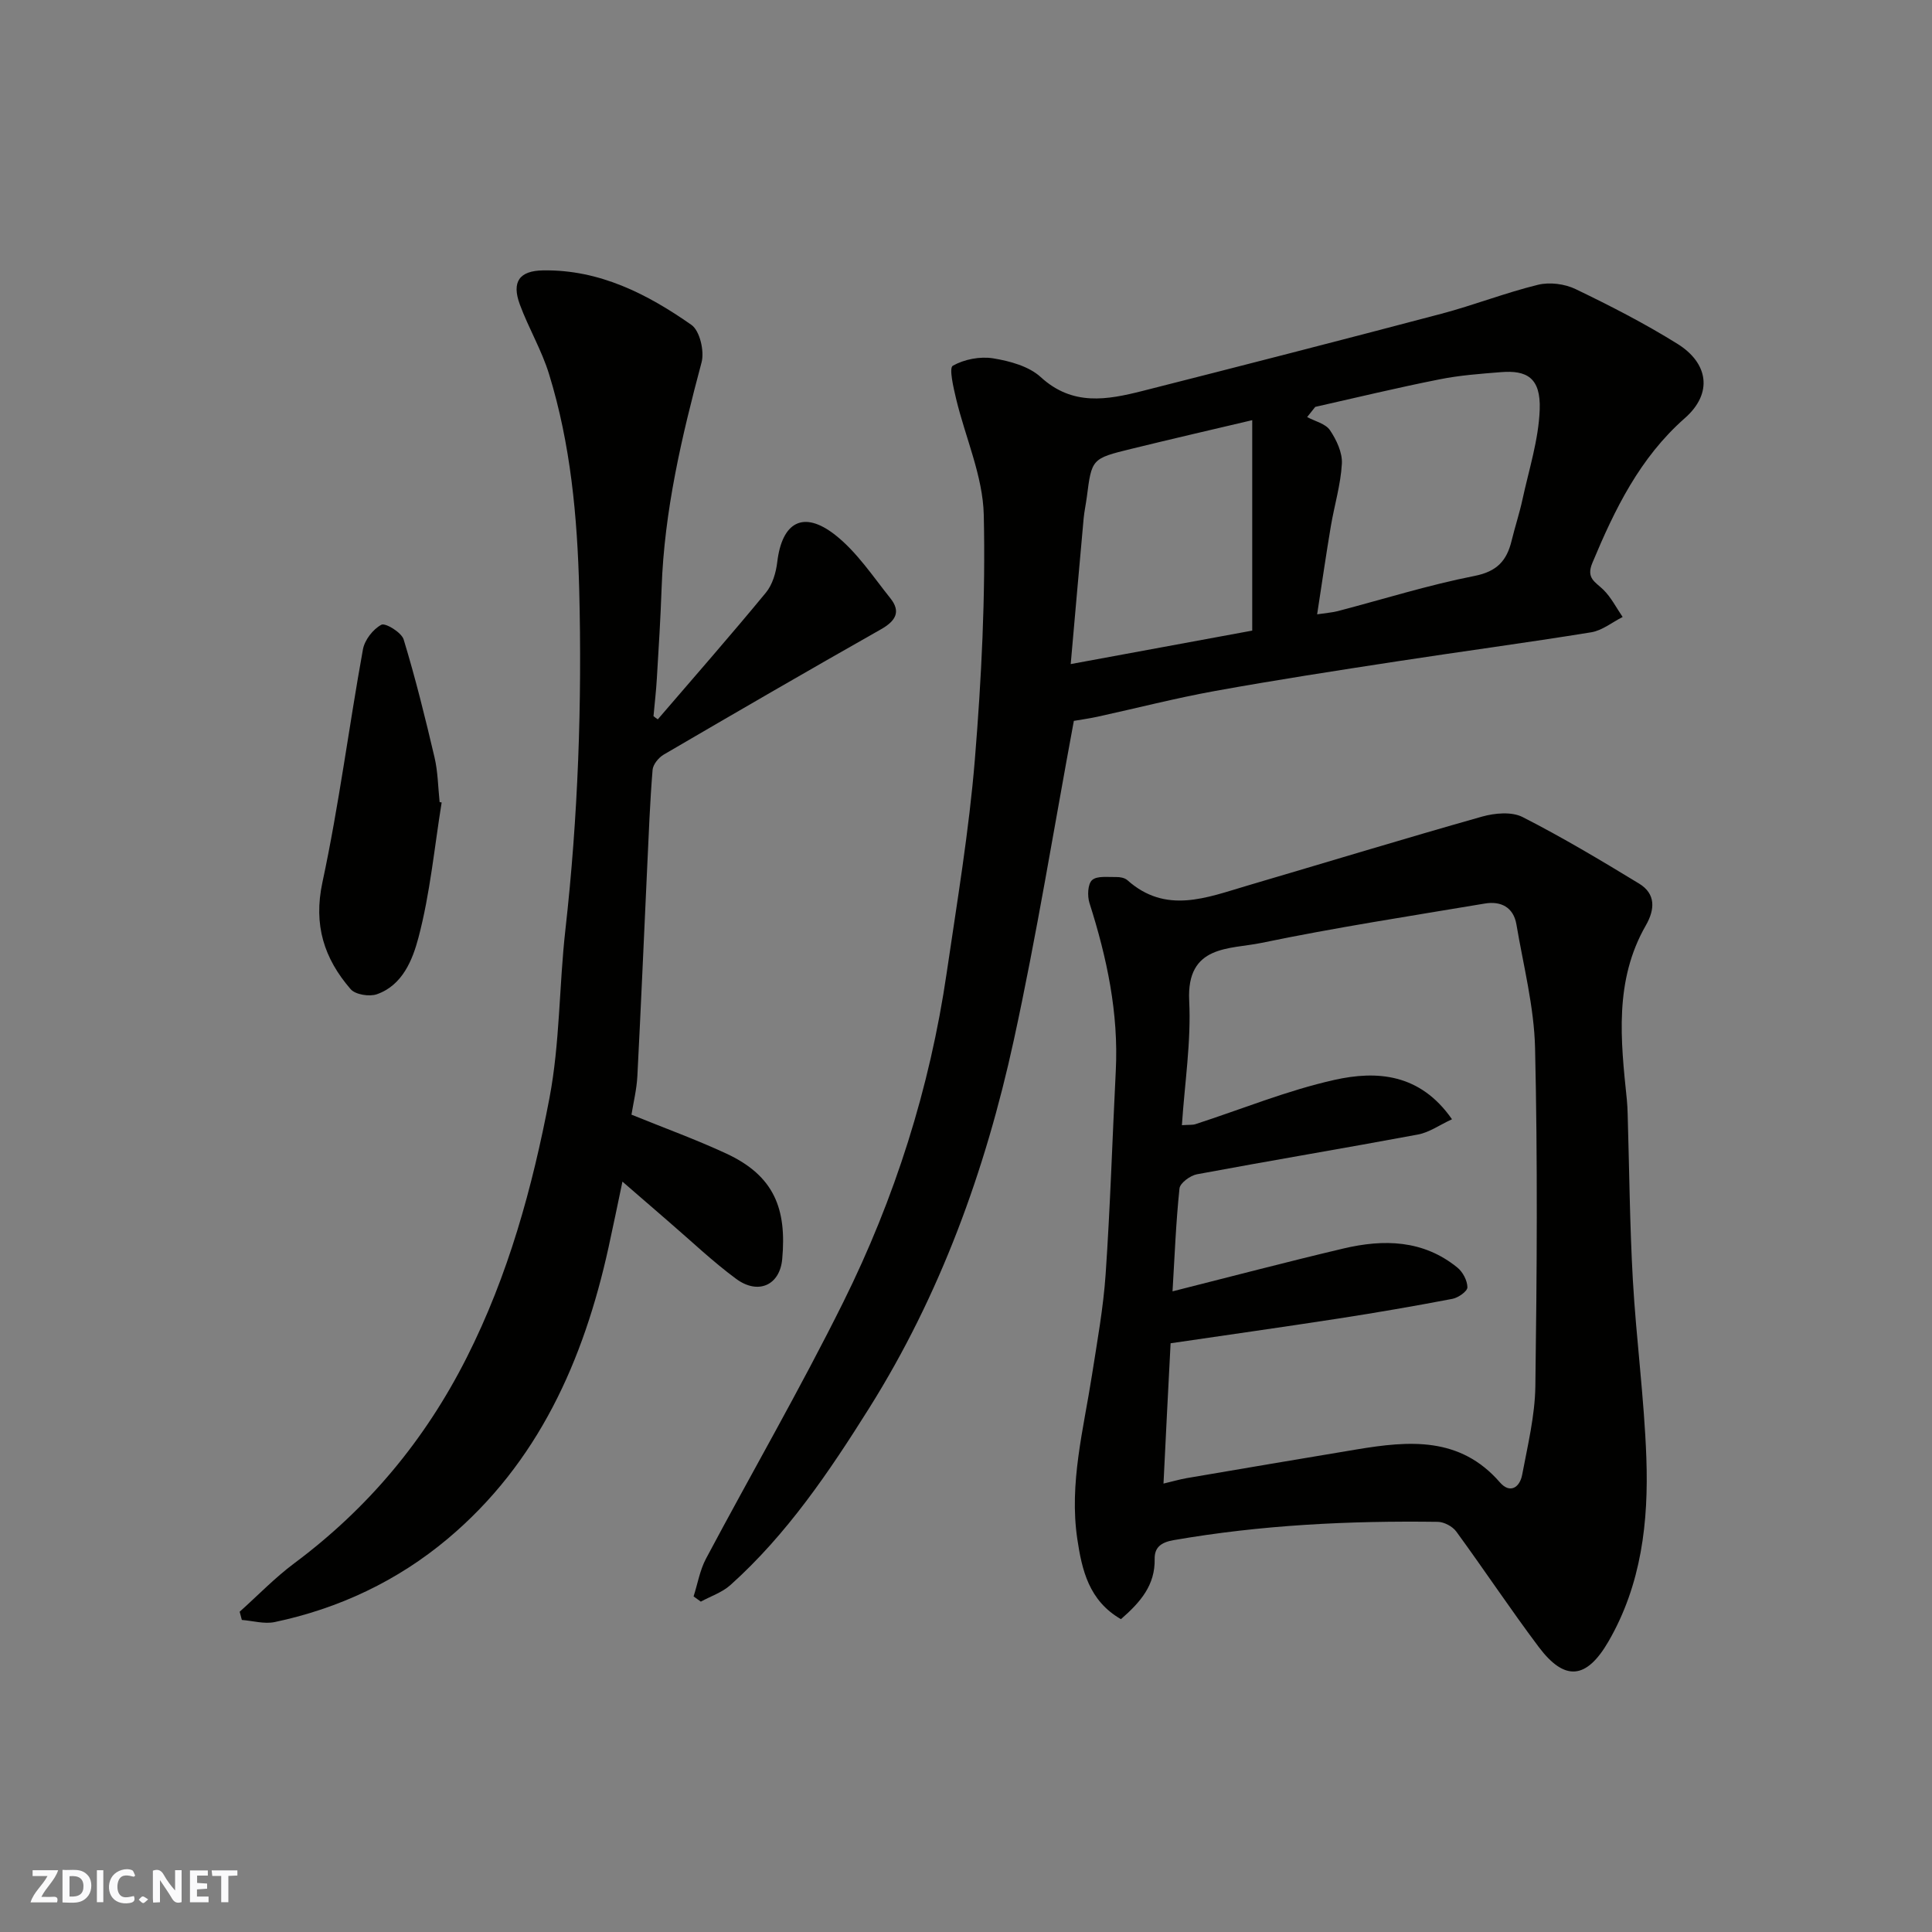 <svg enable-background="new 0 0 400 400" viewBox="0 0 400 400" xmlns="http://www.w3.org/2000/svg"><rect x="0" y="0" width="400" height="400" fill="#808080" stroke="none"/><g fill="#fafafb"><path d="m37.59 393.81c-.92.31-1.52.05-2-.78-.7-1.2-1.52-2.34-2.47-3.78v4.59c-.55.03-.95.05-1.41.07-.03-.37-.06-.64-.06-.91 0-1.91 0-3.81 0-5.7 1.13-.41 1.77-.03 2.29.91.62 1.11 1.38 2.14 2.31 3.19v-4.2h1.35v6.61z"/><path d="m12.94 393.88v-6.75c1.9.19 3.93-.54 5.37 1.29.8 1.01.78 2.88.03 3.97-1.37 1.97-3.4 1.51-5.4 1.49m1.45-1.22c2.04.12 2.92-.58 2.89-2.21-.03-1.51-.98-2.19-2.89-2z"/><path d="m11.81 393.87h-5.49c.68-2.18 2.47-3.48 3.51-5.45h-3.08v-1.21h5.29c-.71 2.13-2.44 3.48-3.47 5.51.86 0 1.63.04 2.39-.01.79-.05 1.14.21.85 1.16"/><path d="m39.33 393.86v-6.61h3.7v1.07h-2.22v1.52c.68.04 1.34.09 2.07.13v1.07c-.72.05-1.38.09-2.1.14v1.48h2.4v1.19h-3.85z"/><path d="m27.71 388.56c-1.15-.3-2.46-.61-3.1.64-.37.73-.41 1.93-.06 2.67.63 1.35 1.99.93 3.17.68.35.94-.01 1.32-.93 1.46-1.62.25-3.05-.27-3.76-1.48-.73-1.24-.6-3.03.31-4.17.88-1.11 2.71-1.7 4-1.16.32.13.44.74.65 1.12-.1.08-.19.16-.28.24"/><path d="m49.15 387.24v1.07c-.59.02-1.17.05-1.87.08v5.44h-1.48v-5.44h-1.85c-.05-.4-.08-.73-.13-1.15z"/><path d="m20.06 387.21h1.33v6.62h-1.33z"/><path d="m30.68 393.25c-.49.38-.8.79-1.05.76-.32-.05-.6-.45-.9-.7.26-.24.51-.64.8-.67.29-.04.62.3 1.15.61"/></g><path d="m232.08 335.23c-6.64-3.82-8.08-10.17-9.04-16.62-1.7-11.52 1.29-22.67 3.04-33.91 1.08-6.94 2.35-13.89 2.83-20.89.96-14.01 1.39-28.06 2.1-42.09.61-11.98-1.84-23.45-5.45-34.77-.46-1.45-.36-3.93.55-4.74 1.03-.92 3.26-.59 4.97-.63.78-.02 1.77.16 2.32.64 7.97 7.12 16.41 3.63 24.78 1.16 16.22-4.77 32.39-9.71 48.66-14.31 2.63-.74 6.14-1.06 8.39.09 8.25 4.2 16.22 8.97 24.13 13.78 3.48 2.12 3.28 5.36 1.4 8.64-6.58 11.45-5.22 23.78-3.94 36.09.1.99.14 1.98.17 2.98.34 11.43.43 22.88 1.07 34.29.7 12.32 2.36 24.59 2.8 36.91.47 13.19-1.01 26.19-7.84 37.99-4.54 7.83-9.03 8.34-14.44 1.15-5.88-7.83-11.3-16-17.08-23.91-.78-1.06-2.51-1.98-3.82-2-18.33-.25-36.57.64-54.69 3.79-2.72.47-3.97 1.58-3.93 3.9.11 5.38-2.88 8.89-6.98 12.46zm8.81-28.07c2.04-.48 3.41-.89 4.81-1.13 11.74-2 23.49-4 35.24-5.95 10.79-1.79 21.33-2.7 29.6 6.83 2.1 2.42 4.12 1.04 4.61-1.58 1.14-6.07 2.64-12.2 2.73-18.33.32-23.33.48-46.67-.06-69.99-.2-8.56-2.42-17.09-3.86-25.61-.61-3.59-3.24-4.89-6.55-4.33-15.44 2.59-30.94 4.97-46.26 8.15-6.52 1.36-15.53.31-14.94 11.98.42 8.45-.93 16.99-1.51 25.76 1.5-.11 2.19-.02 2.79-.21 9.57-3.1 18.97-6.97 28.75-9.16 8.81-1.98 17.78-1.35 24.38 8.14-2.55 1.17-4.69 2.72-7.04 3.16-15.23 2.84-30.53 5.39-45.76 8.23-1.39.26-3.51 1.81-3.62 2.94-.74 7.05-1.01 14.15-1.44 21.3 12.09-3.05 23.7-6.11 35.38-8.87 8.34-1.97 16.54-1.81 23.61 3.96 1.12.91 2.05 2.69 2.06 4.08 0 .82-1.89 2.15-3.09 2.38-7.85 1.5-15.72 2.86-23.62 4.08-11.59 1.79-23.2 3.42-34.74 5.12-.52 9.85-.99 19.22-1.47 29.05z" fill="#010100"/><path d="m222.33 149.25c-4.15 22.3-7.69 44.37-12.45 66.18-5.86 26.89-15.21 52.66-29.91 76.08-8.27 13.17-17.03 26.16-28.76 36.67-1.7 1.52-4.06 2.3-6.11 3.42-.5-.36-1-.72-1.5-1.08.84-2.62 1.3-5.43 2.57-7.82 9.42-17.71 19.48-35.1 28.4-53.06 10.7-21.54 17.94-44.34 21.43-68.21 2.16-14.72 4.63-29.44 5.84-44.25 1.37-16.8 2.22-33.73 1.84-50.56-.18-8.06-3.81-16.02-5.73-24.06-.55-2.32-1.5-6.38-.68-6.84 2.36-1.33 5.64-1.97 8.35-1.53 3.45.56 7.41 1.64 9.86 3.89 6.6 6.04 13.75 4.71 21.07 2.86 20.64-5.24 41.27-10.54 61.87-15.98 6.73-1.78 13.26-4.35 20.01-6 2.41-.59 5.54-.19 7.79.9 7.19 3.46 14.34 7.13 21.11 11.35 6.33 3.95 7.38 10.19 1.5 15.36-9.32 8.2-14.5 18.84-19.15 29.98-1.33 3.18.6 3.91 2.26 5.53 1.63 1.59 2.7 3.75 4.01 5.66-2.17 1.09-4.23 2.8-6.51 3.17-13.38 2.17-26.83 3.96-40.23 6.02-12.59 1.93-25.18 3.87-37.71 6.14-8.16 1.48-16.21 3.56-24.32 5.33-1.89.4-3.82.67-4.85.85zm49.98-65.01c-.56.7-1.12 1.41-1.68 2.11 1.62.87 3.8 1.36 4.72 2.71 1.35 2 2.6 4.65 2.47 6.94-.24 4.35-1.56 8.64-2.29 12.98-.99 5.88-1.84 11.79-2.83 18.21 2.04-.31 3.18-.38 4.25-.66 9.44-2.47 18.79-5.41 28.34-7.29 4.67-.92 6.67-3.17 7.67-7.28.69-2.85 1.62-5.64 2.24-8.5 1.34-6.2 3.35-12.39 3.58-18.64.25-6.68-2.75-8.2-8.04-7.77-4.25.34-8.53.65-12.7 1.49-8.61 1.7-17.16 3.77-25.73 5.7zm-13.05 46.32c0-14.43 0-28.88 0-43.57-8.3 1.96-16.68 3.89-25.03 5.94-8.22 2.01-8.2 2.06-9.22 10.01-.19 1.46-.51 2.9-.65 4.36-.89 9.77-1.74 19.54-2.68 30.19 12.92-2.39 24.89-4.59 37.58-6.93z" fill="#010100"/><path d="m136.19 148.93c7.49-8.72 15.07-17.36 22.38-26.23 1.36-1.65 2.09-4.13 2.35-6.32.99-8.29 5.39-10.8 11.98-5.64 4.49 3.52 7.81 8.58 11.44 13.12 2.27 2.84 1.04 4.74-1.98 6.45-15.05 8.52-30.01 17.2-44.94 25.92-1.06.62-2.22 2.04-2.31 3.17-.54 6.58-.79 13.19-1.1 19.79-.68 14.53-1.3 29.07-2.05 43.6-.14 2.75-.82 5.48-1.22 7.99 6.84 2.78 13.38 5.15 19.65 8.06 9.96 4.63 12.5 11.49 11.56 21.83-.49 5.43-4.98 7.46-9.53 4.11-4.88-3.6-9.3-7.83-13.92-11.8-2.99-2.57-5.95-5.15-9.63-8.34-1.04 4.95-1.93 9.3-2.88 13.62-5.15 23.41-14.57 44.61-33.32 60.34-10.34 8.68-22.48 14.43-35.8 17.23-2.14.45-4.53-.26-6.8-.44-.15-.57-.3-1.13-.45-1.7 3.75-3.35 7.27-7.02 11.28-10.01 15.3-11.4 27.08-25.49 35.73-42.62 8.63-17.08 13.6-35.21 17.13-53.72 2.17-11.41 1.99-23.25 3.3-34.85 2.63-23.41 3.46-46.89 2.86-70.41-.39-15.07-1.77-30.13-6.25-44.64-1.52-4.95-4.24-9.51-6.04-14.39-1.75-4.74-.08-7 4.83-7.07 11.66-.18 21.55 4.88 30.7 11.29 1.73 1.21 2.71 5.45 2.09 7.76-4.1 15.35-7.72 30.73-8.27 46.7-.22 6.27-.61 12.54-.99 18.8-.15 2.59-.46 5.17-.69 7.75.29.24.59.44.89.65z" fill="#010100"/><path d="m91.44 166.14c-1.51 9.35-2.39 18.86-4.8 27.97-1.19 4.51-3.26 9.87-8.62 11.74-1.55.54-4.44.08-5.42-1.05-5.49-6.34-7.75-13.28-5.84-22.15 3.42-15.93 5.47-32.15 8.38-48.19.35-1.95 2.09-4.2 3.82-5.11.84-.44 4.16 1.59 4.61 3.04 2.45 8.04 4.47 16.22 6.39 24.4.71 3.01.73 6.18 1.06 9.28.13.02.27.05.42.07z" fill="#010100"/></svg>